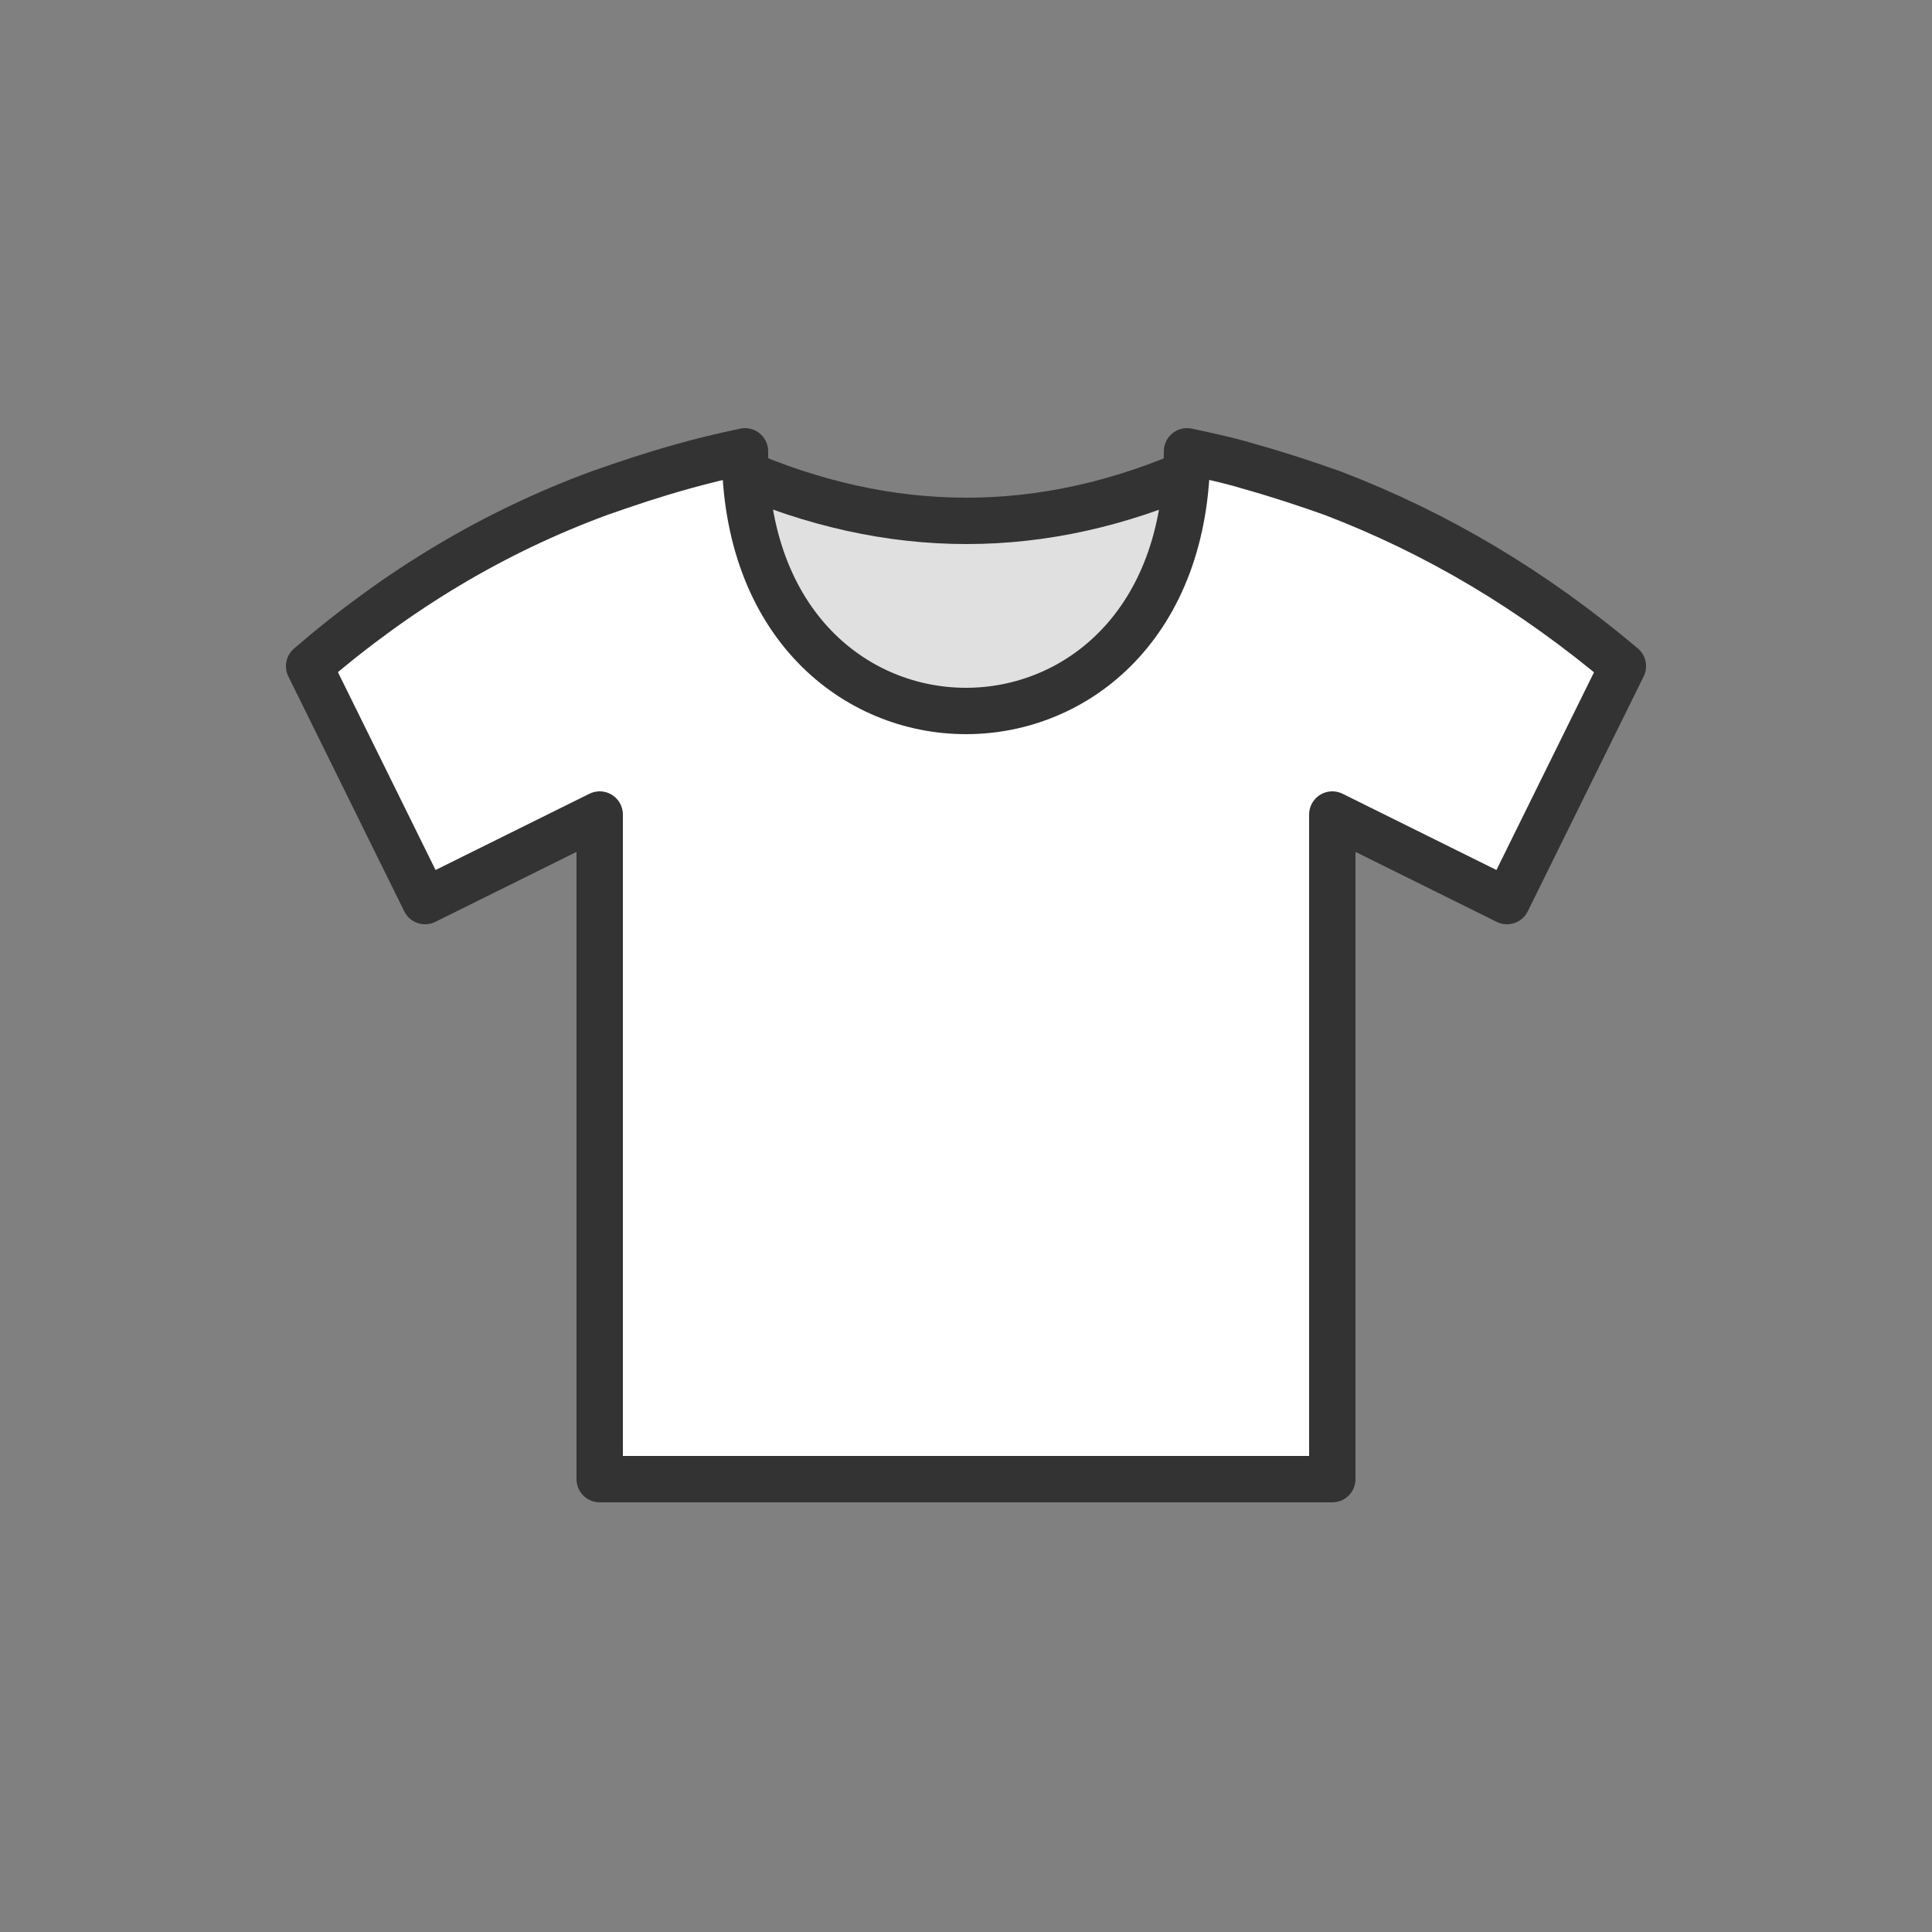 <?xml version="1.0" encoding="utf-8"?><svg xml:space="preserve" viewBox="0 0 100 100" y="0" x="0" xmlns="http://www.w3.org/2000/svg" id="圖層_1" version="1.1" width="200px" height="200px" xmlns:xlink="http://www.w3.org/1999/xlink" style="width:100%;height:100%;background-size:initial;background-repeat-y:initial;background-repeat-x:initial;background-position-y:initial;background-position-x:initial;background-origin:initial;background-image:initial;background-color:rgb(255, 255, 255);background-clip:initial;background-attachment:initial;animation-play-state:paused" ><rect x="0" y="0" width="100" height="100" fill="#808080" stroke="none"/><g class="ldl-scale" style="transform-origin:50% 50%;transform:rotate(0deg) scale(0.8, 0.8);animation-play-state:paused" ><path stroke-linejoin="round" stroke-linecap="round" fill="#e0e0e0" stroke-miterlimit="10" stroke-width="3" stroke="#333" d="M64.9 17.9c-9.9 4.4-19.8 4.4-29.8 0-1.1-.5-2.4.4-2.3 1.6 2.2 23.3 32.1 23.3 34.3 0 .1-1.2-1.1-2.1-2.2-1.6z" style="stroke:rgb(51, 51, 51);fill:rgb(224, 224, 224);animation-play-state:paused" ></path>
<path stroke-linejoin="round" stroke-linecap="round" fill="#fff" stroke-miterlimit="10" stroke-width="3" stroke="#333" d="M73.7 19.4c-1.7-.6-3.5-1.2-5.3-1.7-1.3-.4-2.7-.7-4.1-1 0 22.4-28.6 22.4-28.6 0-1.4.3-2.7.6-4.1 1-1.8.5-3.6 1.1-5.3 1.7-6.8 2.5-13 6.2-18.8 11.2L15 45.8l11.3-5.6v43h47.4v-43L85 45.8l7.5-15.2c-5.8-4.9-12-8.6-18.8-11.2z" style="stroke:rgb(51, 51, 51);fill:rgb(255, 255, 255);animation-play-state:paused" ></path>
</g><!-- generated by https://loading.io/ --></svg>